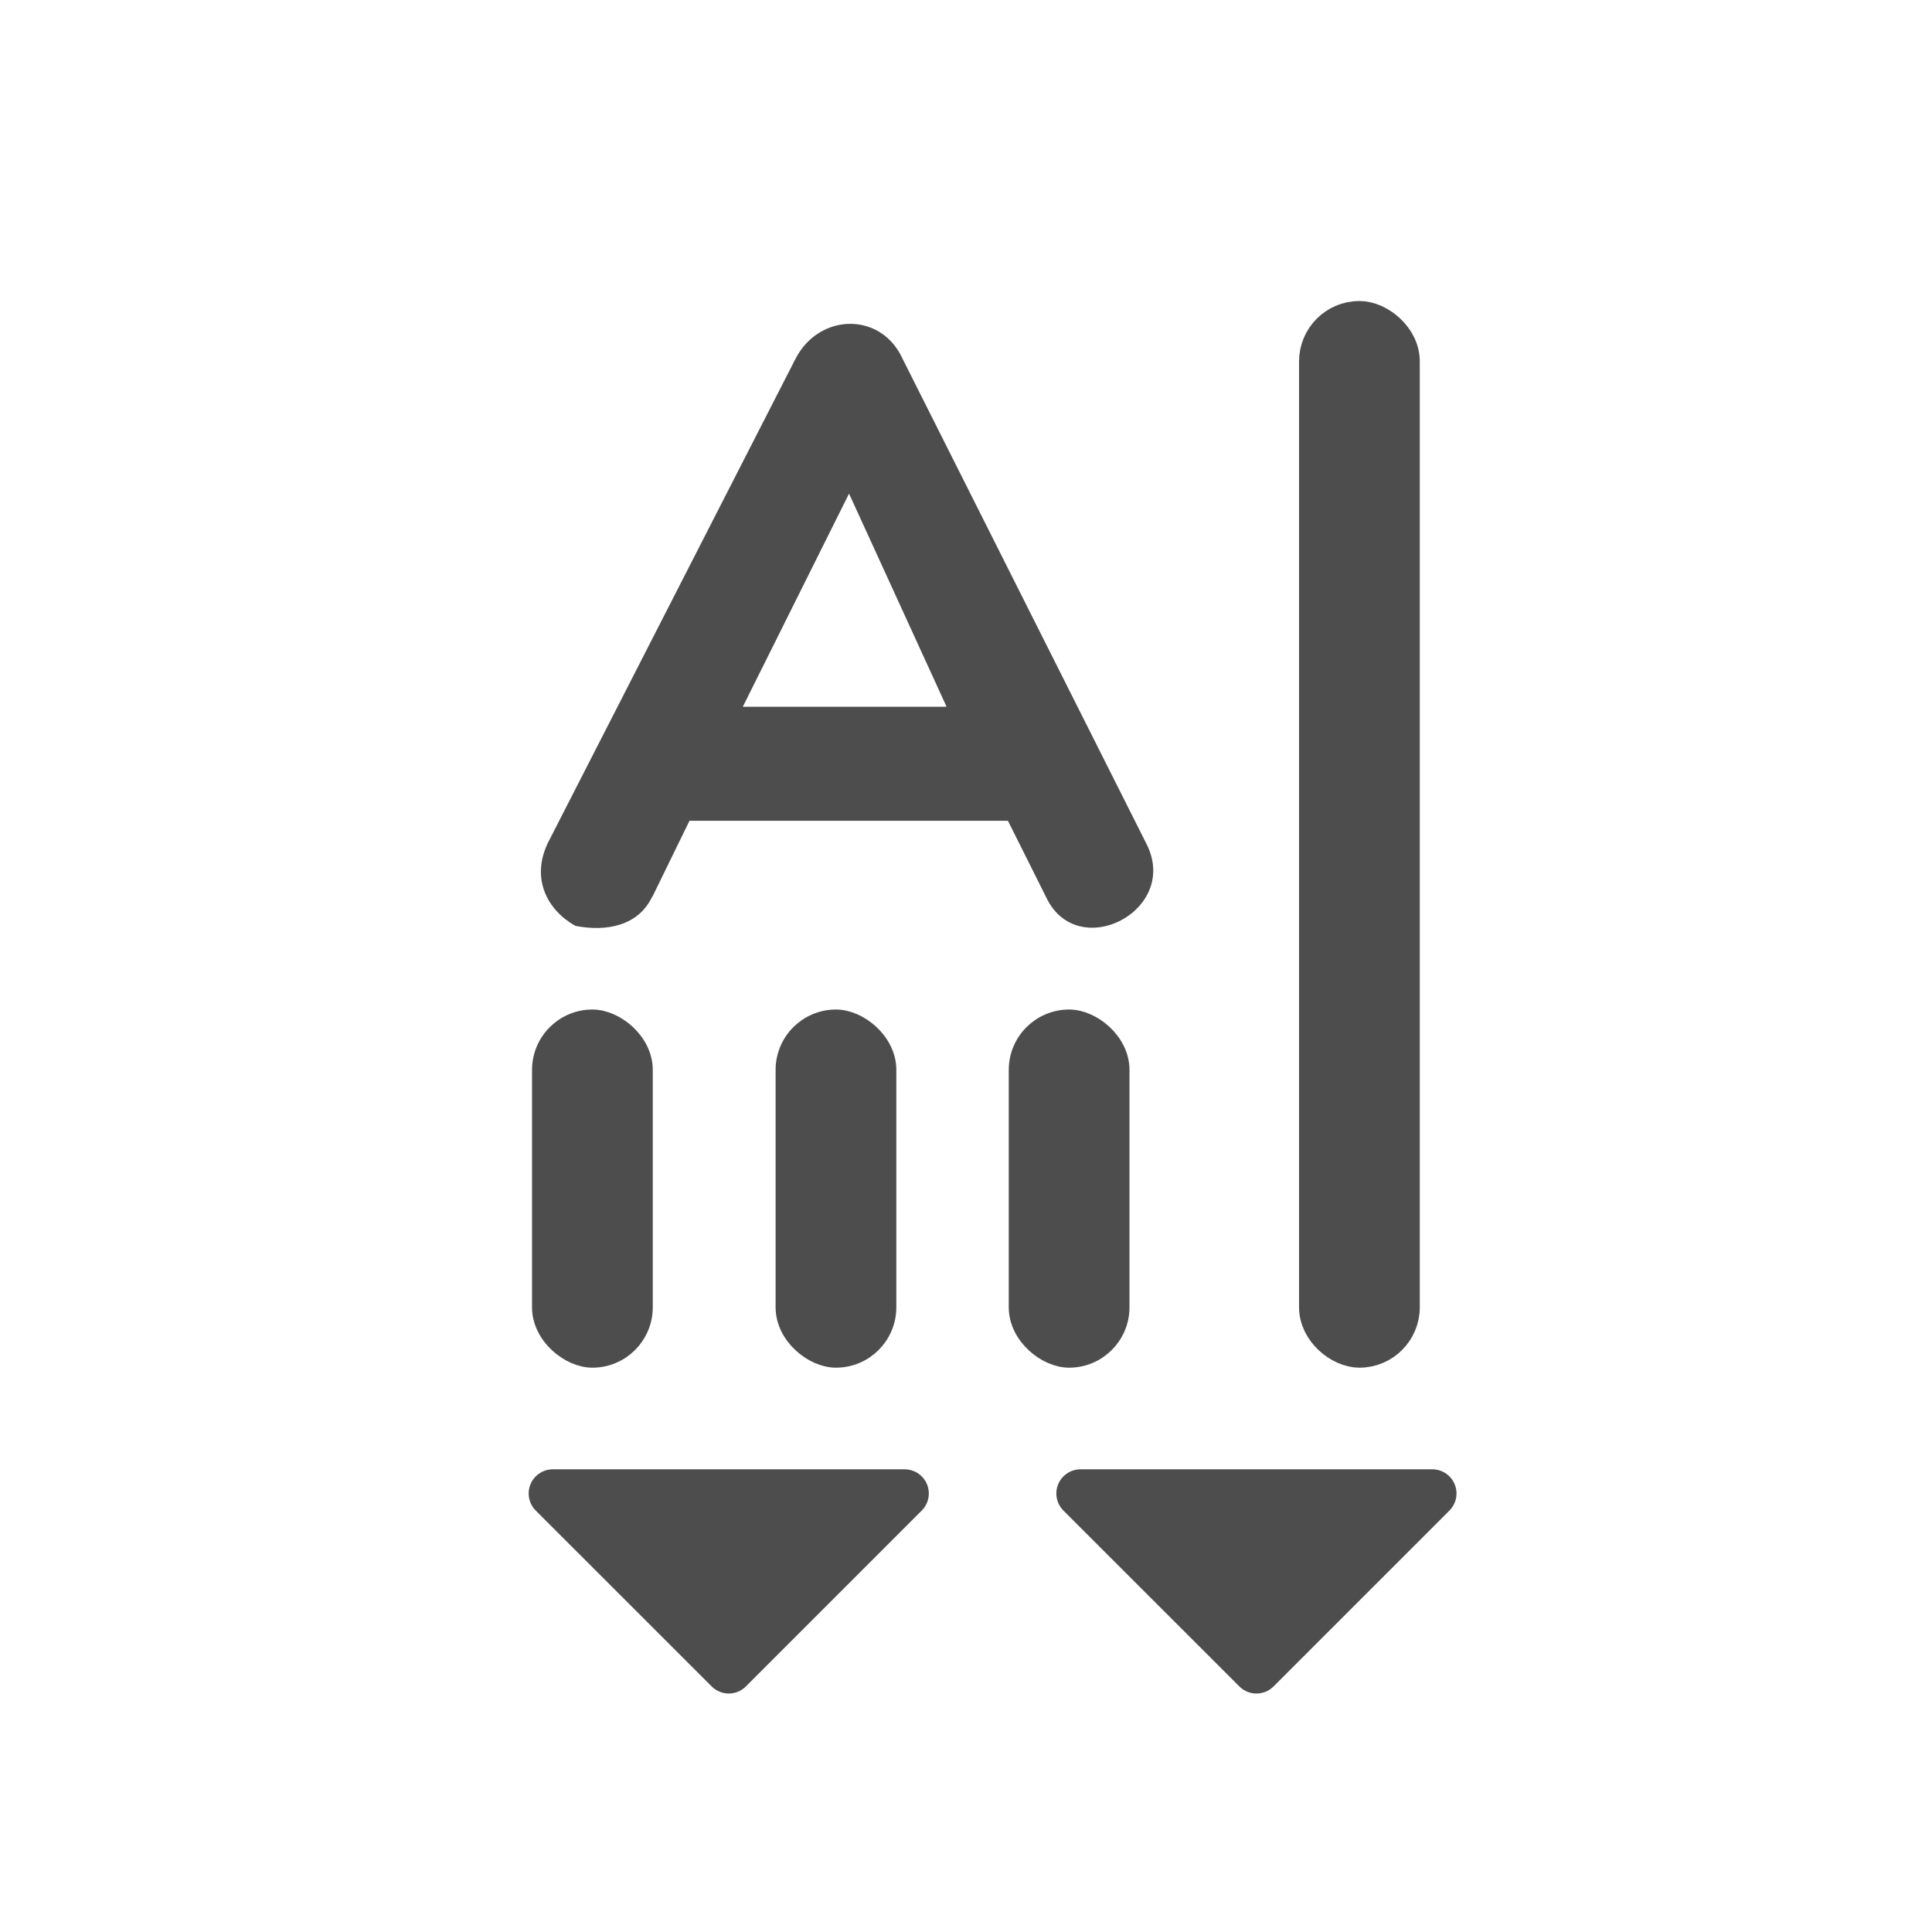 <svg xmlns="http://www.w3.org/2000/svg" viewBox="0 0 24 24"><g transform="matrix(1.293 0 0 1.293-16.747-1335.75)" fill="#4d4d4d"><g transform="matrix(0 1 1 0-1018.3 1033.27)" stroke="#4d4d4d" stroke-linejoin="round" stroke-linecap="round"><path d="m396.19 542.95v4.367l2.183-2.183zm0 6.55v4.367l2.183-2.183z" transform="matrix(.774 0 0 .774-292.51 616.32)" stroke-width=".6"/><rect width="9.933" height=".845" x="2.842" y="1043.89" stroke-width=".315" rx=".423"/><g stroke-width=".193"><rect width="3.248" height=".967" x="9.588" y="1038.8" rx=".484"/><rect width="3.248" height=".967" x="9.588" y="1041.04" rx=".484"/><rect width="3.248" height=".967" x="9.588" y="1036.46" rx=".484"/></g></g><path d="m-3.519 1042.48l.166-.34h1.427l.17.34c.139.302.607.062.449-.24l-1.091-2.17c-.097-.213-.375-.205-.48 0l-1.11 2.17c-.077.162 0 .302.124.371.139.027.282 0 .344-.131m.406-.851l.476-.955.437.955h-.913" transform="matrix(2.144 0 0 2.144 26.765-1193.4)"/></g></svg>